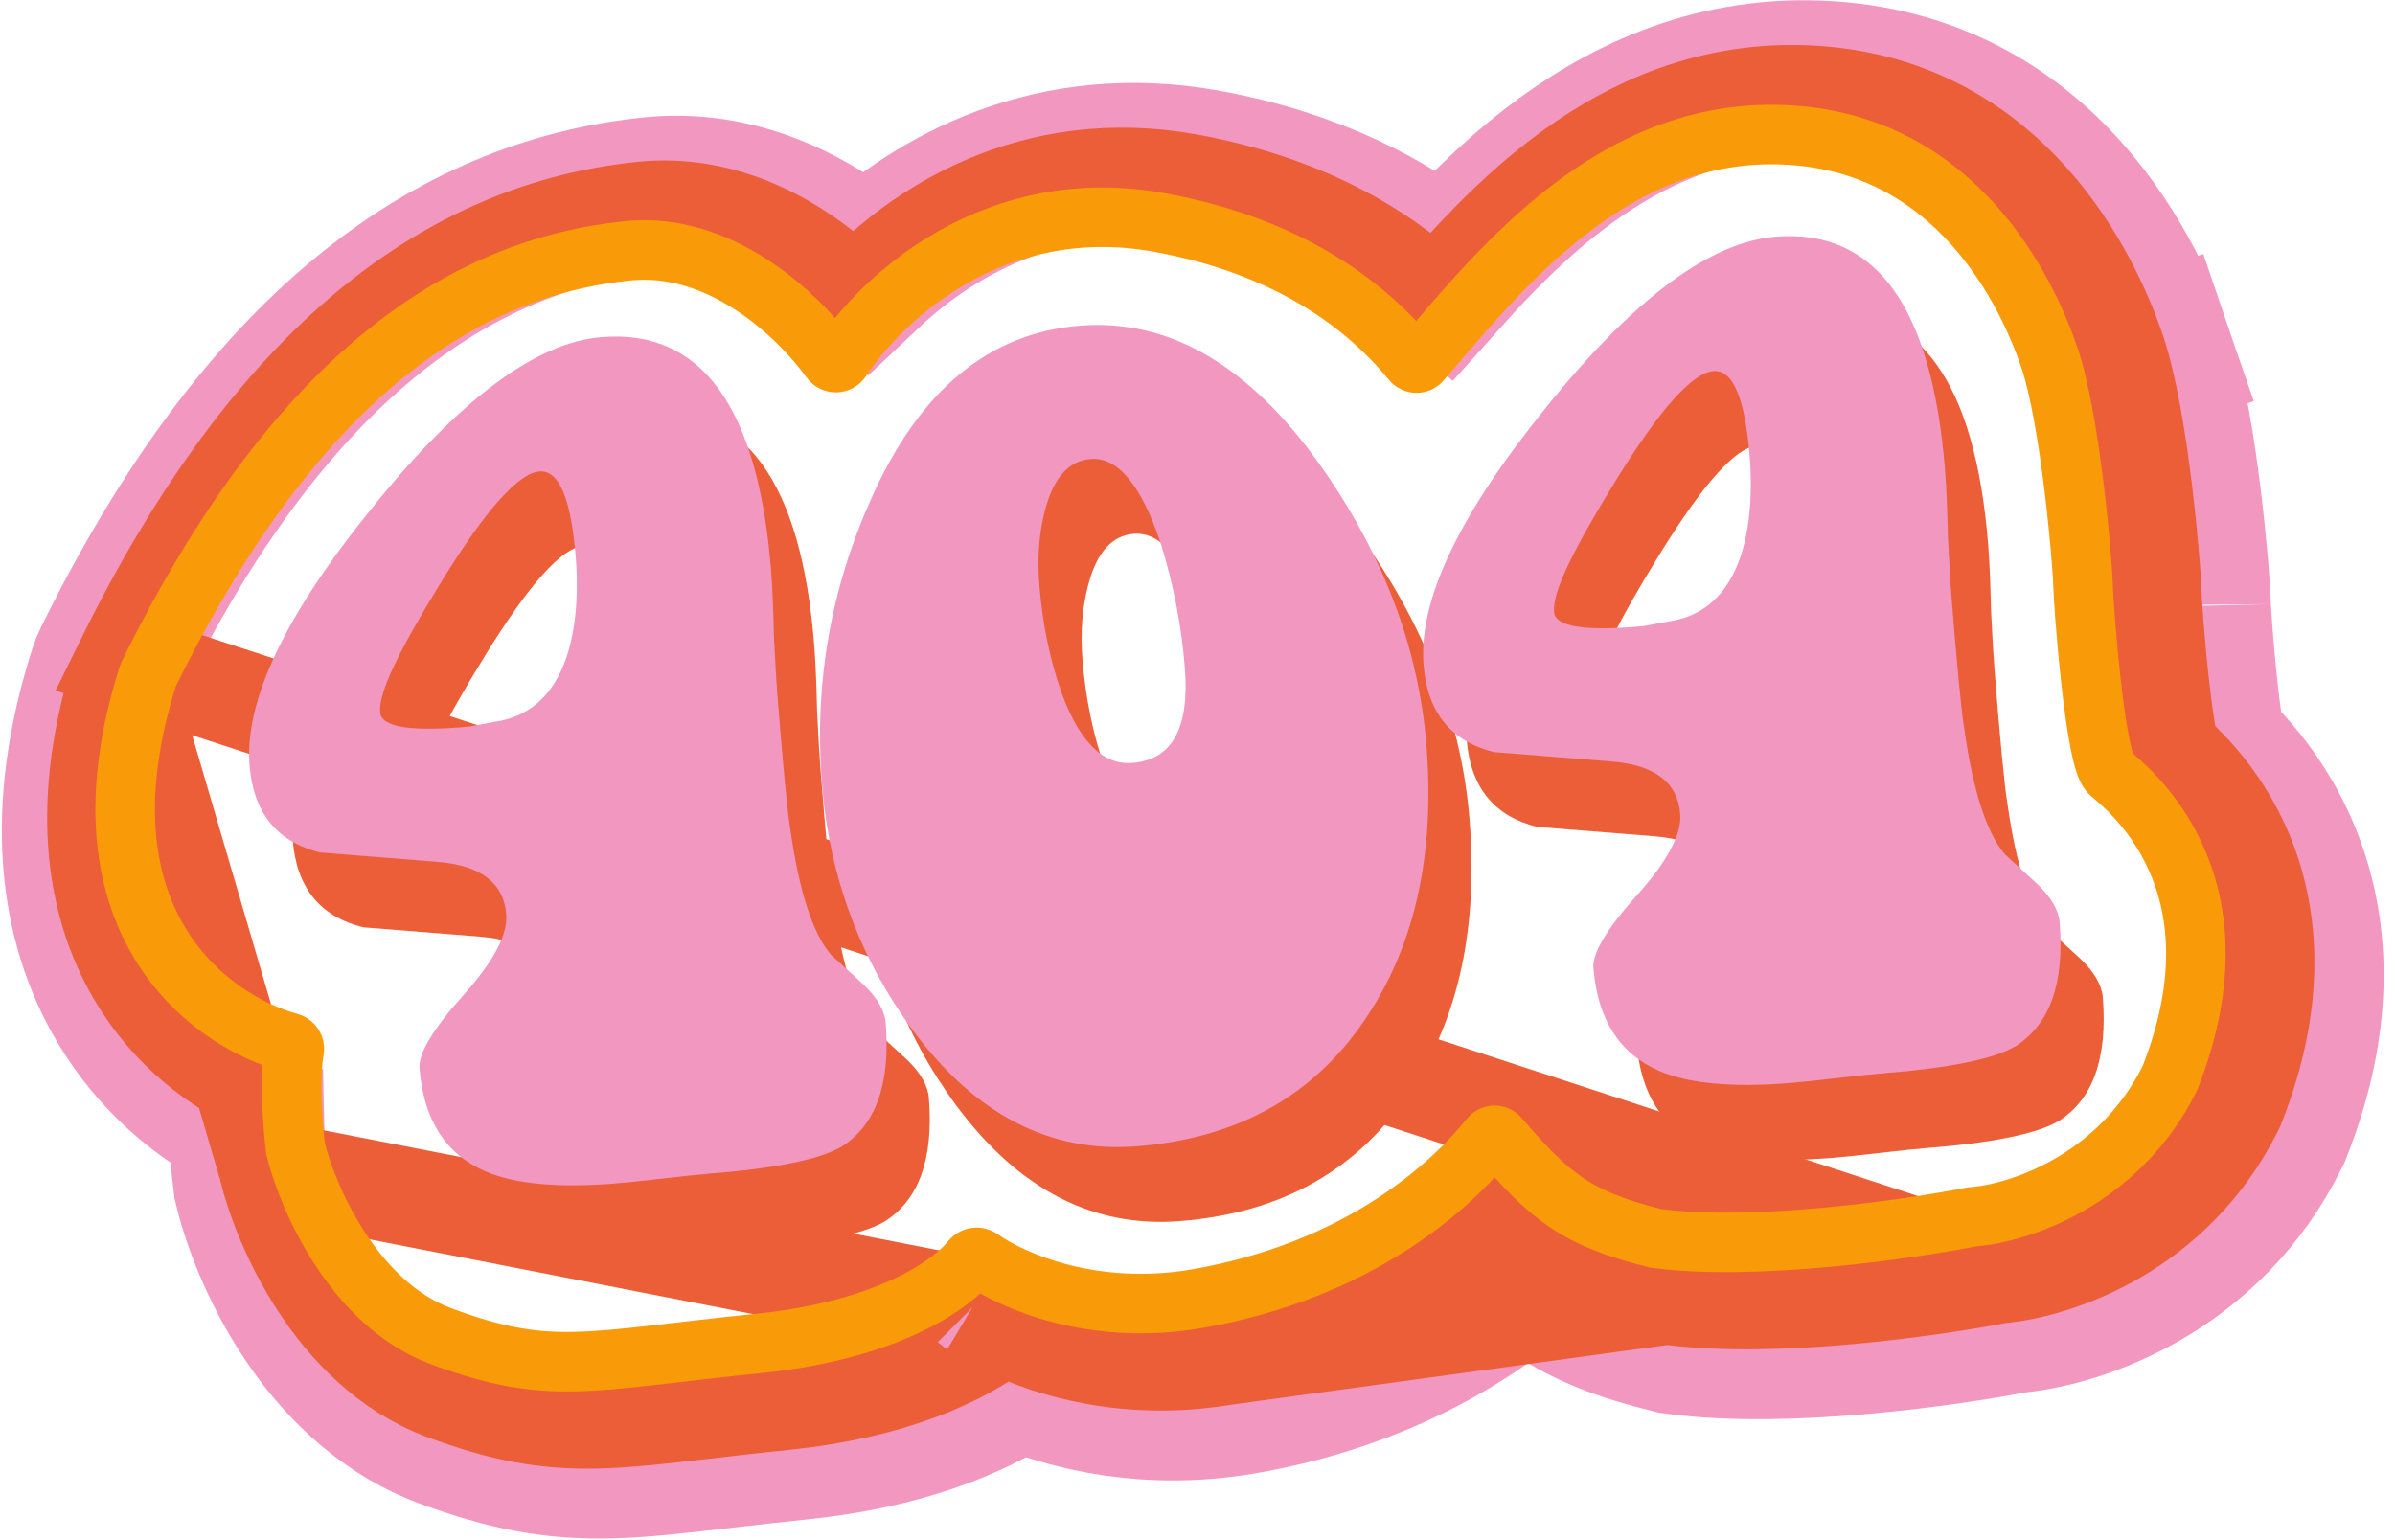 <svg width="729" height="469" viewBox="0 0 729 469" fill="none" xmlns="http://www.w3.org/2000/svg">
<path d="M32.338 204.901L32.338 204.901C18.972 246.849 23.088 280.323 37.762 305.159C47.691 321.964 61.548 333.256 74.942 340.174C74.96 341.06 74.984 341.917 75.013 342.736C75.234 349.111 75.79 355.21 76.284 359.223L76.458 360.634L76.799 362.014C79.218 371.801 84.64 386.084 93.513 399.667C102.304 413.124 115.996 428.174 135.842 435.539C154.783 442.568 168.874 445.145 185.85 444.727C195.554 444.489 206.947 443.166 220.577 441.583C227.502 440.779 235.004 439.907 243.155 439.077C273.46 435.991 295.561 427.329 309.952 417.482C326.334 424.616 350.056 429.995 377.795 425.315L377.837 425.308L377.879 425.3C418.321 418.326 446.561 401.131 464.585 385.439C467.333 387.858 470.229 390.137 473.351 392.243C483.508 399.094 494.567 403.167 508.206 406.533L509.481 406.847L510.782 407.019C544.258 411.434 592.764 404.417 613.381 400.468C633.141 398.573 671.54 385.423 691.488 345.32L691.94 344.411L692.313 343.466C706.567 307.341 703.168 278.401 693.352 257.153C688.624 246.917 682.715 239.129 677.667 233.596C675.758 231.504 673.827 229.602 672.191 228.069C672.153 227.876 672.114 227.674 672.074 227.464C671.268 223.198 670.478 217.363 669.774 211.005C669.081 204.746 668.517 198.394 668.121 193.27C667.923 190.713 667.771 188.502 667.666 186.8C667.613 185.948 667.575 185.251 667.549 184.721C667.52 184.141 667.515 183.916 667.515 183.937C667.442 179.91 666.393 166.421 664.63 151.994C662.908 137.905 660.141 119.672 655.938 107.423L633.542 115.108L655.938 107.423C648.989 87.17 622.678 26.453 553.352 23.845C520.051 22.592 493.204 35.883 472.384 52.028C459.906 61.703 448.977 72.92 439.755 83.221C422.541 69.031 398.973 56.779 366.994 50.935L366.985 50.934L366.976 50.932C320.498 42.477 285.1 62.13 263.564 82.444C259.93 79.311 255.948 76.262 251.649 73.455C238.082 64.598 219.703 57.13 198.451 59.295C137.124 65.54 80.501 106.45 33.758 201.376C33.193 202.523 32.719 203.705 32.338 204.901Z" stroke="#F197C0" stroke-width="47.357"/>
<path d="M37.007 203.718L37.007 203.718C37.258 202.931 37.571 202.152 37.942 201.398L37.007 203.718ZM37.007 203.718C24.231 243.815 28.473 274.621 41.63 296.889C51.8 314.103 66.551 324.933 80.021 330.845C79.963 333.537 80.005 336.184 80.089 338.601C80.3 344.697 80.834 350.54 81.3 354.326L81.41 355.217M37.007 203.718L81.41 355.217M81.41 355.217L81.625 356.089M81.41 355.217L81.625 356.089M81.625 356.089C83.831 365.013 88.885 378.375 97.174 391.064C105.411 403.674 117.799 417.058 135.235 423.528C153.323 430.241 166.308 432.56 181.993 432.174C191.305 431.945 202.036 430.697 215.344 429.15C222.338 428.337 230.044 427.441 238.629 426.566C271.139 423.256 292.873 413.386 305.313 403.562C320.174 410.999 344.07 417.712 372.701 412.881L372.728 412.876M81.625 356.089L372.728 412.876M372.728 412.876L372.754 412.871M372.728 412.876L372.754 412.871M372.754 412.871C416.153 405.388 444.651 385.638 461.041 369.664C465.287 373.997 469.647 377.846 474.587 381.179C483.567 387.236 493.537 390.994 506.653 394.231L507.458 394.43M372.754 412.871L507.458 394.43M507.458 394.43L508.28 394.538C540.502 398.787 588.276 391.896 608.508 387.989M507.458 394.43L608.508 387.989M608.508 387.989C626.007 386.453 661.651 374.561 680.034 337.603L680.32 337.029L680.556 336.432C693.971 302.431 690.565 275.974 681.79 256.98C677.516 247.728 672.168 240.673 667.579 235.644C665.281 233.124 663.168 231.107 661.477 229.581C661.179 229.311 660.894 229.057 660.625 228.82C660.4 227.919 660.14 226.736 659.86 225.253C658.992 220.662 658.173 214.57 657.461 208.132C656.023 195.144 655.188 182.351 655.151 180.263C655.086 176.699 654.082 163.571 652.328 149.22C650.6 135.083 647.914 117.699 644.044 106.423C637.226 86.551 612.717 31.113 549.381 28.73C518.765 27.579 493.877 39.744 474.087 55.09C459.5 66.4 447.094 79.932 436.898 91.711C420.434 76.157 396.445 62.019 361.784 55.685L361.772 55.683C314.354 47.056 279.278 70.076 260.164 90.731C255.374 85.953 249.685 81.137 243.237 76.928C230.736 68.766 214.341 62.242 195.692 64.141C138.368 69.979 83.879 108.11 37.942 201.398L608.508 387.989ZM295.997 398.065C296.002 398.068 296.007 398.072 296.011 398.075C296.007 398.072 296.002 398.068 295.997 398.065Z" stroke="#EB5E38" stroke-width="29.91"/>
<path d="M45.09 205.606C21.559 279.458 62.926 310.529 88.174 317.471C89.16 317.742 89.751 318.745 89.565 319.751C87.994 328.226 89.141 343.055 89.977 349.848C93.657 364.737 107.669 396.983 134.271 406.855C167.525 419.195 178.626 414.364 230.948 409.036C269.859 405.074 289.45 391.353 295.644 383.622C296.321 382.776 297.561 382.565 298.447 383.189C308.319 390.147 332.743 400.764 364.047 395.482C414.263 386.822 442.241 360.468 453.48 346.377C454.203 345.471 455.57 345.442 456.325 346.322C471.666 364.187 479.627 371.028 504.07 377.059C534.152 381.026 580.77 374.336 600.319 370.495C613.829 369.582 644.774 359.862 660.479 328.29C684.437 267.57 646.798 239.488 642.201 235.33C637.604 231.173 634.133 183.422 634.032 177.882C633.932 172.341 630.327 127.842 623.733 108.624C617.139 89.406 595.721 43.019 542.653 41.022C490.624 39.065 456.535 81.966 432.55 109.929C431.809 110.794 430.472 110.755 429.749 109.875C415.726 92.82 392.249 74.929 352.93 67.744C302.972 58.656 268.574 90.41 256.023 109.543C255.287 110.665 253.628 110.694 252.843 109.606C243.015 95.993 219.413 73.478 191.041 76.367C140.578 81.506 89.746 114.872 45.192 205.352C45.153 205.432 45.117 205.52 45.09 205.606Z" stroke="#F99A08" stroke-width="18.125"/>
<path d="M177.364 166.324C170.953 166.83 161.075 177.884 147.729 199.485C134.601 220.83 128.343 233.506 128.83 239.679C129.187 244.19 138.259 245.624 156.049 243.98L163.956 242.509C189.054 238.767 189.518 206.778 188.406 192.689C186.981 174.644 183.3 165.855 177.364 166.324ZM140.825 348.042C140.468 343.531 144.901 336.132 154.124 325.847C163.346 315.562 167.714 307.333 167.226 301.159C166.476 291.662 159.606 286.351 146.615 285.226C134.593 284.264 122.571 283.302 110.549 282.341C97.39 279.079 90.239 270.207 89.095 255.723C87.538 236.015 100.044 209.821 126.611 177.142C153.16 144.224 176.407 126.978 196.352 125.403C226.744 123.003 243.909 146.734 247.847 196.596C248.241 201.582 248.528 208.249 248.71 216.597C249.129 224.926 249.46 230.634 249.704 233.721C251.485 256.278 252.82 270.149 253.707 275.336C256.394 294.237 260.503 306.934 266.033 313.426C269.382 316.506 272.731 319.586 276.081 322.667C280.217 326.641 282.436 330.527 282.736 334.326C284.198 352.847 279.693 365.387 269.221 371.948C262.598 375.816 249.076 378.557 228.657 380.169C225.807 380.394 221.187 380.879 214.794 381.622C208.402 382.366 203.544 382.869 200.22 383.132C182.887 384.501 169.768 383.267 160.864 379.43C148.742 374.176 142.062 363.713 140.825 348.042Z" fill="#EB5E38"/>
<path d="M534.698 135.75C528.287 136.256 518.408 147.31 505.062 168.911C491.935 190.256 485.677 202.931 486.164 209.105C486.52 213.616 495.593 215.05 513.382 213.406L521.29 211.935C546.387 208.193 546.852 176.203 545.739 162.115C544.314 144.07 540.634 135.281 534.698 135.75ZM498.158 317.468C497.802 312.956 502.235 305.558 511.458 295.273C520.68 284.988 525.047 276.759 524.56 270.585C523.81 261.088 516.94 255.777 503.949 254.652C491.927 253.69 479.905 252.728 467.883 251.766C454.724 248.505 447.572 239.632 446.428 225.149C444.872 205.441 457.378 179.247 483.945 146.567C510.494 113.65 533.741 96.404 553.686 94.829C584.078 92.428 601.243 116.159 605.181 166.022C605.575 171.008 605.862 177.675 606.044 186.023C606.462 194.352 606.794 200.06 607.038 203.147C608.819 225.704 610.153 239.575 611.041 244.761C613.728 263.663 617.837 276.359 623.367 282.851C626.716 285.932 630.065 289.012 633.414 292.093C637.551 296.066 639.769 299.953 640.069 303.752C641.532 322.272 637.027 334.813 626.555 341.374C619.932 345.242 606.41 347.982 585.99 349.595C583.141 349.82 578.52 350.304 572.128 351.048C565.736 351.792 560.878 352.295 557.554 352.557C540.221 353.926 527.102 352.693 518.198 348.856C506.076 343.602 499.396 333.139 498.158 317.468Z" fill="#EB5E38"/>
<path d="M447.327 249.787C449.896 282.317 444.042 309.538 429.765 331.452C414.013 355.871 390.466 369.318 359.124 371.793C332.768 373.875 310.102 362.166 291.125 336.666C274.803 314.541 265.536 289.47 263.323 261.452C260.923 231.059 265.924 202.113 278.327 174.614C292.928 141.684 314.12 124.122 341.9 121.928C369.206 119.772 393.759 134.199 415.561 165.209C434.413 192.152 445.002 220.345 447.327 249.787ZM373.788 226.208C372.776 213.386 370.348 200.795 366.505 188.436C360.55 170.51 353.417 161.874 345.107 162.531C338.458 163.056 333.847 168.198 331.273 177.958C329.424 184.794 328.827 192.367 329.483 200.678C330.44 212.787 332.755 223.953 336.429 234.175C341.885 248.797 349.005 255.76 357.79 255.066C369.9 254.11 375.232 244.491 373.788 226.208Z" fill="#EB5E38"/>
<path d="M164.232 143.552C157.821 144.058 147.942 155.112 134.596 176.713C121.469 198.058 115.211 210.733 115.698 216.907C116.054 221.418 125.127 222.852 142.916 221.208L150.824 219.737C175.921 215.995 176.386 184.005 175.273 169.917C173.848 151.871 170.168 143.083 164.232 143.552ZM127.692 325.27C127.336 320.758 131.769 313.36 140.992 303.075C150.214 292.79 154.581 284.56 154.094 278.387C153.344 268.889 146.474 263.578 133.483 262.454C121.461 261.492 109.439 260.53 97.417 259.568C84.258 256.307 77.106 247.434 75.962 232.95C74.406 213.243 86.912 187.049 113.479 154.369C140.028 121.452 163.275 104.205 183.22 102.63C213.612 100.23 230.777 123.961 234.715 173.824C235.108 178.81 235.396 185.477 235.578 193.825C235.996 202.154 236.328 207.862 236.571 210.949C238.353 233.505 239.687 247.377 240.575 252.563C243.262 271.465 247.371 284.161 252.901 290.653C256.25 293.734 259.599 296.814 262.948 299.894C267.085 303.868 269.303 307.755 269.603 311.554C271.066 330.074 266.561 342.615 256.089 349.176C249.466 353.044 235.944 355.784 215.524 357.397C212.675 357.622 208.054 358.106 201.662 358.85C195.27 359.594 190.412 360.097 187.088 360.359C169.755 361.728 156.636 360.494 147.732 356.658C135.61 351.403 128.93 340.941 127.692 325.27Z" fill="#F197C0"/>
<path d="M521.565 112.978C515.155 113.484 505.276 124.538 491.93 146.139C478.803 167.484 472.544 180.159 473.032 186.332C473.388 190.844 482.461 192.277 500.25 190.634L508.158 189.163C533.255 185.421 533.72 153.431 532.607 139.343C531.182 121.297 527.501 112.509 521.565 112.978ZM485.026 294.695C484.67 290.184 489.103 282.786 498.325 272.501C507.548 262.215 511.915 253.986 511.428 247.813C510.678 238.315 503.807 233.004 490.817 231.88C478.795 230.918 466.773 229.956 454.751 228.994C441.591 225.733 434.44 216.86 433.296 202.376C431.74 182.669 444.245 156.475 470.813 123.795C497.362 90.877 520.608 73.631 540.553 72.056C570.946 69.656 588.111 93.387 592.048 143.249C592.442 148.236 592.73 154.903 592.911 163.251C593.33 171.58 593.661 177.288 593.905 180.374C595.687 202.931 597.021 216.803 597.908 221.989C600.596 240.89 604.704 253.587 610.234 260.079C613.584 263.159 616.933 266.24 620.282 269.32C624.419 273.294 626.637 277.181 626.937 280.98C628.4 299.5 623.895 312.041 613.423 318.602C606.799 322.47 593.278 325.21 572.858 326.823C570.009 327.048 565.388 327.532 558.996 328.276C552.604 329.019 547.746 329.522 544.421 329.785C527.088 331.154 513.97 329.92 505.066 326.084C492.944 320.829 486.264 310.366 485.026 294.695Z" fill="#F197C0"/>
<path d="M434.195 227.015C436.763 259.544 430.909 286.766 416.632 308.679C400.881 333.099 377.334 346.546 345.992 349.021C319.636 351.102 296.969 339.393 277.992 313.894C261.671 291.769 252.404 266.697 250.191 238.679C247.791 208.287 252.792 179.341 265.194 151.841C279.796 118.912 300.987 101.35 328.768 99.156C356.073 97 380.627 111.427 402.428 142.437C421.281 169.38 431.869 197.572 434.195 227.015ZM360.656 203.435C359.644 190.613 357.216 178.023 353.373 165.664C347.417 147.737 340.285 139.102 331.974 139.758C325.326 140.283 320.715 145.426 318.141 155.186C316.291 162.022 315.695 169.595 316.351 177.905C317.307 190.015 319.623 201.181 323.297 211.403C328.752 226.024 335.873 232.988 344.658 232.294C356.767 231.338 362.1 221.718 360.656 203.435Z" fill="#F197C0"/>
</svg>
